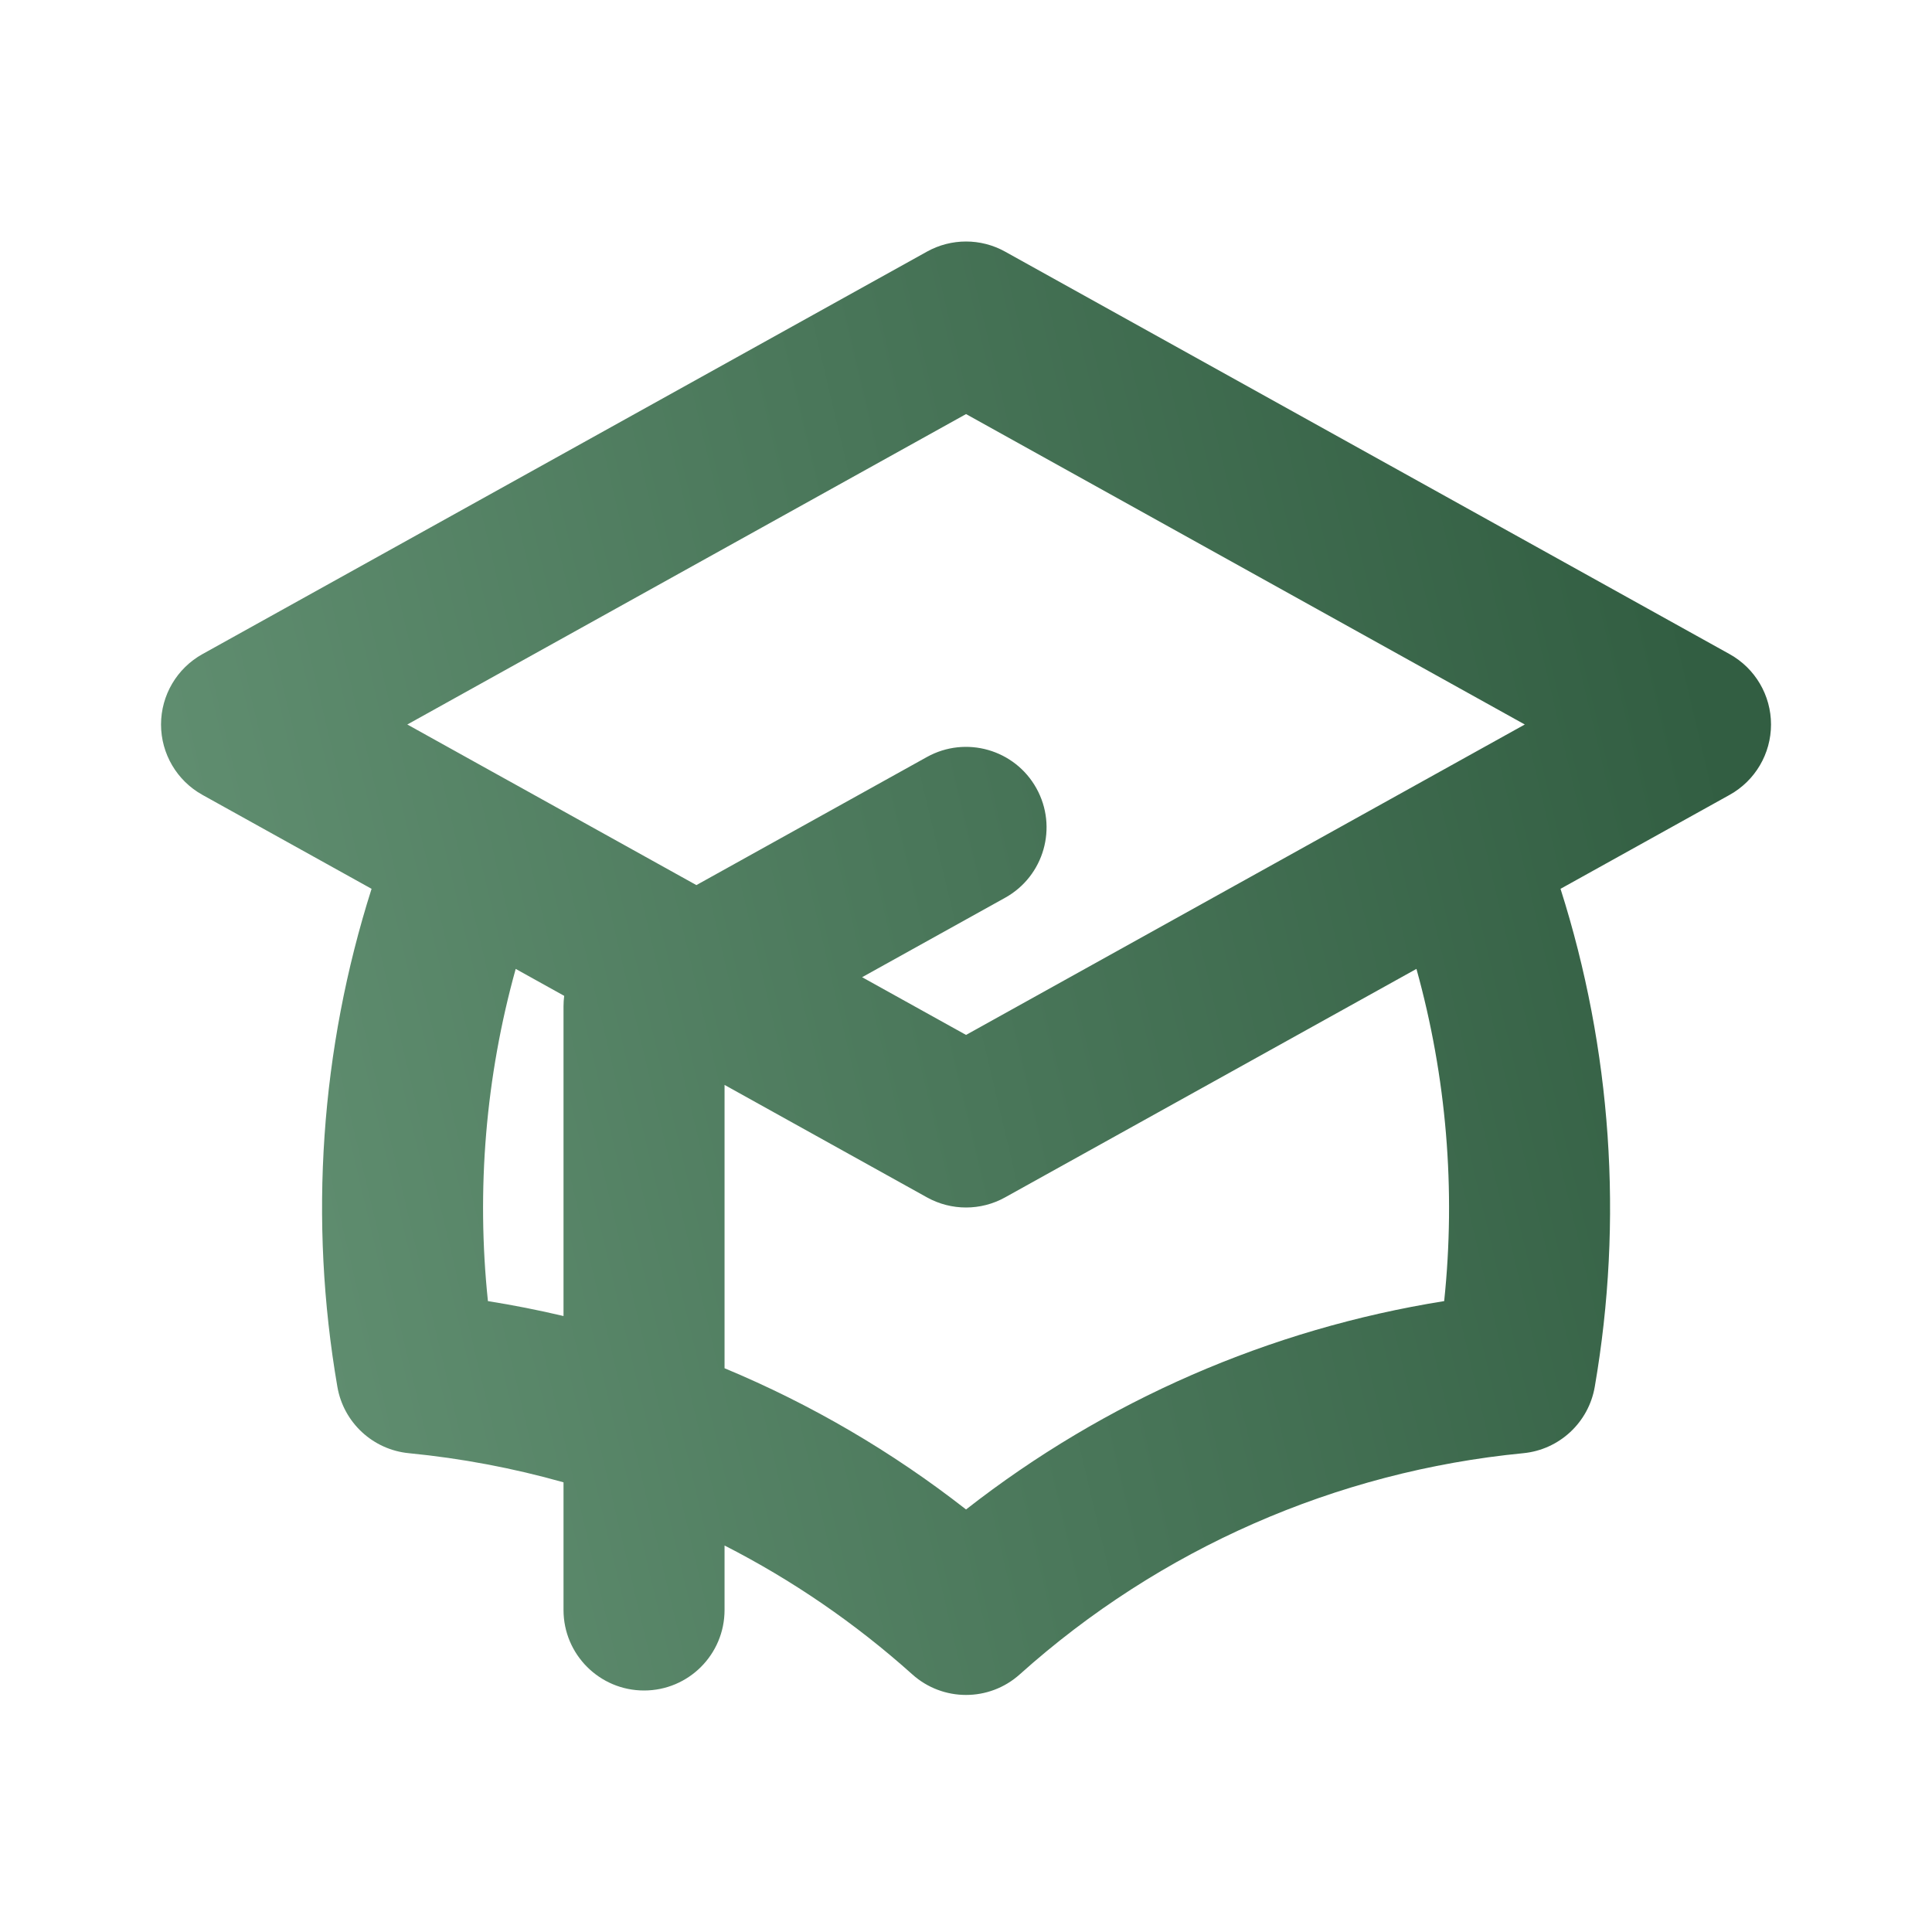 <svg width="40" height="40" viewBox="0 0 40 40" fill="none" xmlns="http://www.w3.org/2000/svg">
<g id="Student">
<path id="Vector (Stroke)" fill-rule="evenodd" clip-rule="evenodd" d="M19.191 5.21C19.695 4.93 20.307 4.93 20.81 5.21L35.81 13.543C36.339 13.837 36.667 14.395 36.667 15C36.667 15.605 36.339 16.163 35.81 16.457L32.309 18.402C33.366 21.725 33.613 25.261 33.018 28.711C32.891 29.451 32.284 30.015 31.537 30.087C27.663 30.463 24.011 32.067 21.113 34.666C20.48 35.234 19.521 35.234 18.888 34.666C17.706 33.606 16.398 32.711 15.001 31.998V33.333C15.001 34.254 14.255 35 13.334 35C12.414 35 11.667 34.254 11.667 33.333V30.69C10.626 30.396 9.555 30.193 8.466 30.087C7.719 30.015 7.112 29.451 6.985 28.712C6.39 25.261 6.636 21.726 7.693 18.402L4.191 16.457C3.662 16.163 3.334 15.605 3.334 15C3.334 14.395 3.662 13.837 4.191 13.543L19.191 5.21ZM10.677 20.06C10.055 22.294 9.86 24.628 10.102 26.938C10.629 27.022 11.151 27.125 11.667 27.247V20.833C11.667 20.761 11.672 20.689 11.681 20.618L10.677 20.06ZM15.001 22.462V28.328C16.784 29.07 18.467 30.052 20.001 31.252C22.881 28.999 26.288 27.514 29.9 26.938C30.143 24.627 29.947 22.294 29.326 20.06L20.81 24.79C20.81 24.79 20.81 24.79 20.81 24.79C20.307 25.07 19.695 25.07 19.191 24.79C19.191 24.79 19.191 24.79 19.191 24.79L15.001 22.462ZM20.001 21.427L31.569 15L20.001 8.573L8.433 15L10.51 16.154C10.521 16.16 10.533 16.167 10.545 16.173L14.418 18.325L19.191 15.673C19.996 15.226 21.011 15.516 21.458 16.321C21.905 17.125 21.615 18.14 20.81 18.587L17.849 20.232L20.001 21.427Z" fill="url(#paint0_linear_462_15672)"/>
</g>
<defs>
<linearGradient id="paint0_linear_462_15672" x1="3.334" y1="20.046" x2="34.895" y2="12.566" gradientUnits="userSpaceOnUse">
<stop stop-color="#618F71"/>
<stop offset="1" stop-color="#325E42"/>
</linearGradient>
</defs>
</svg>

